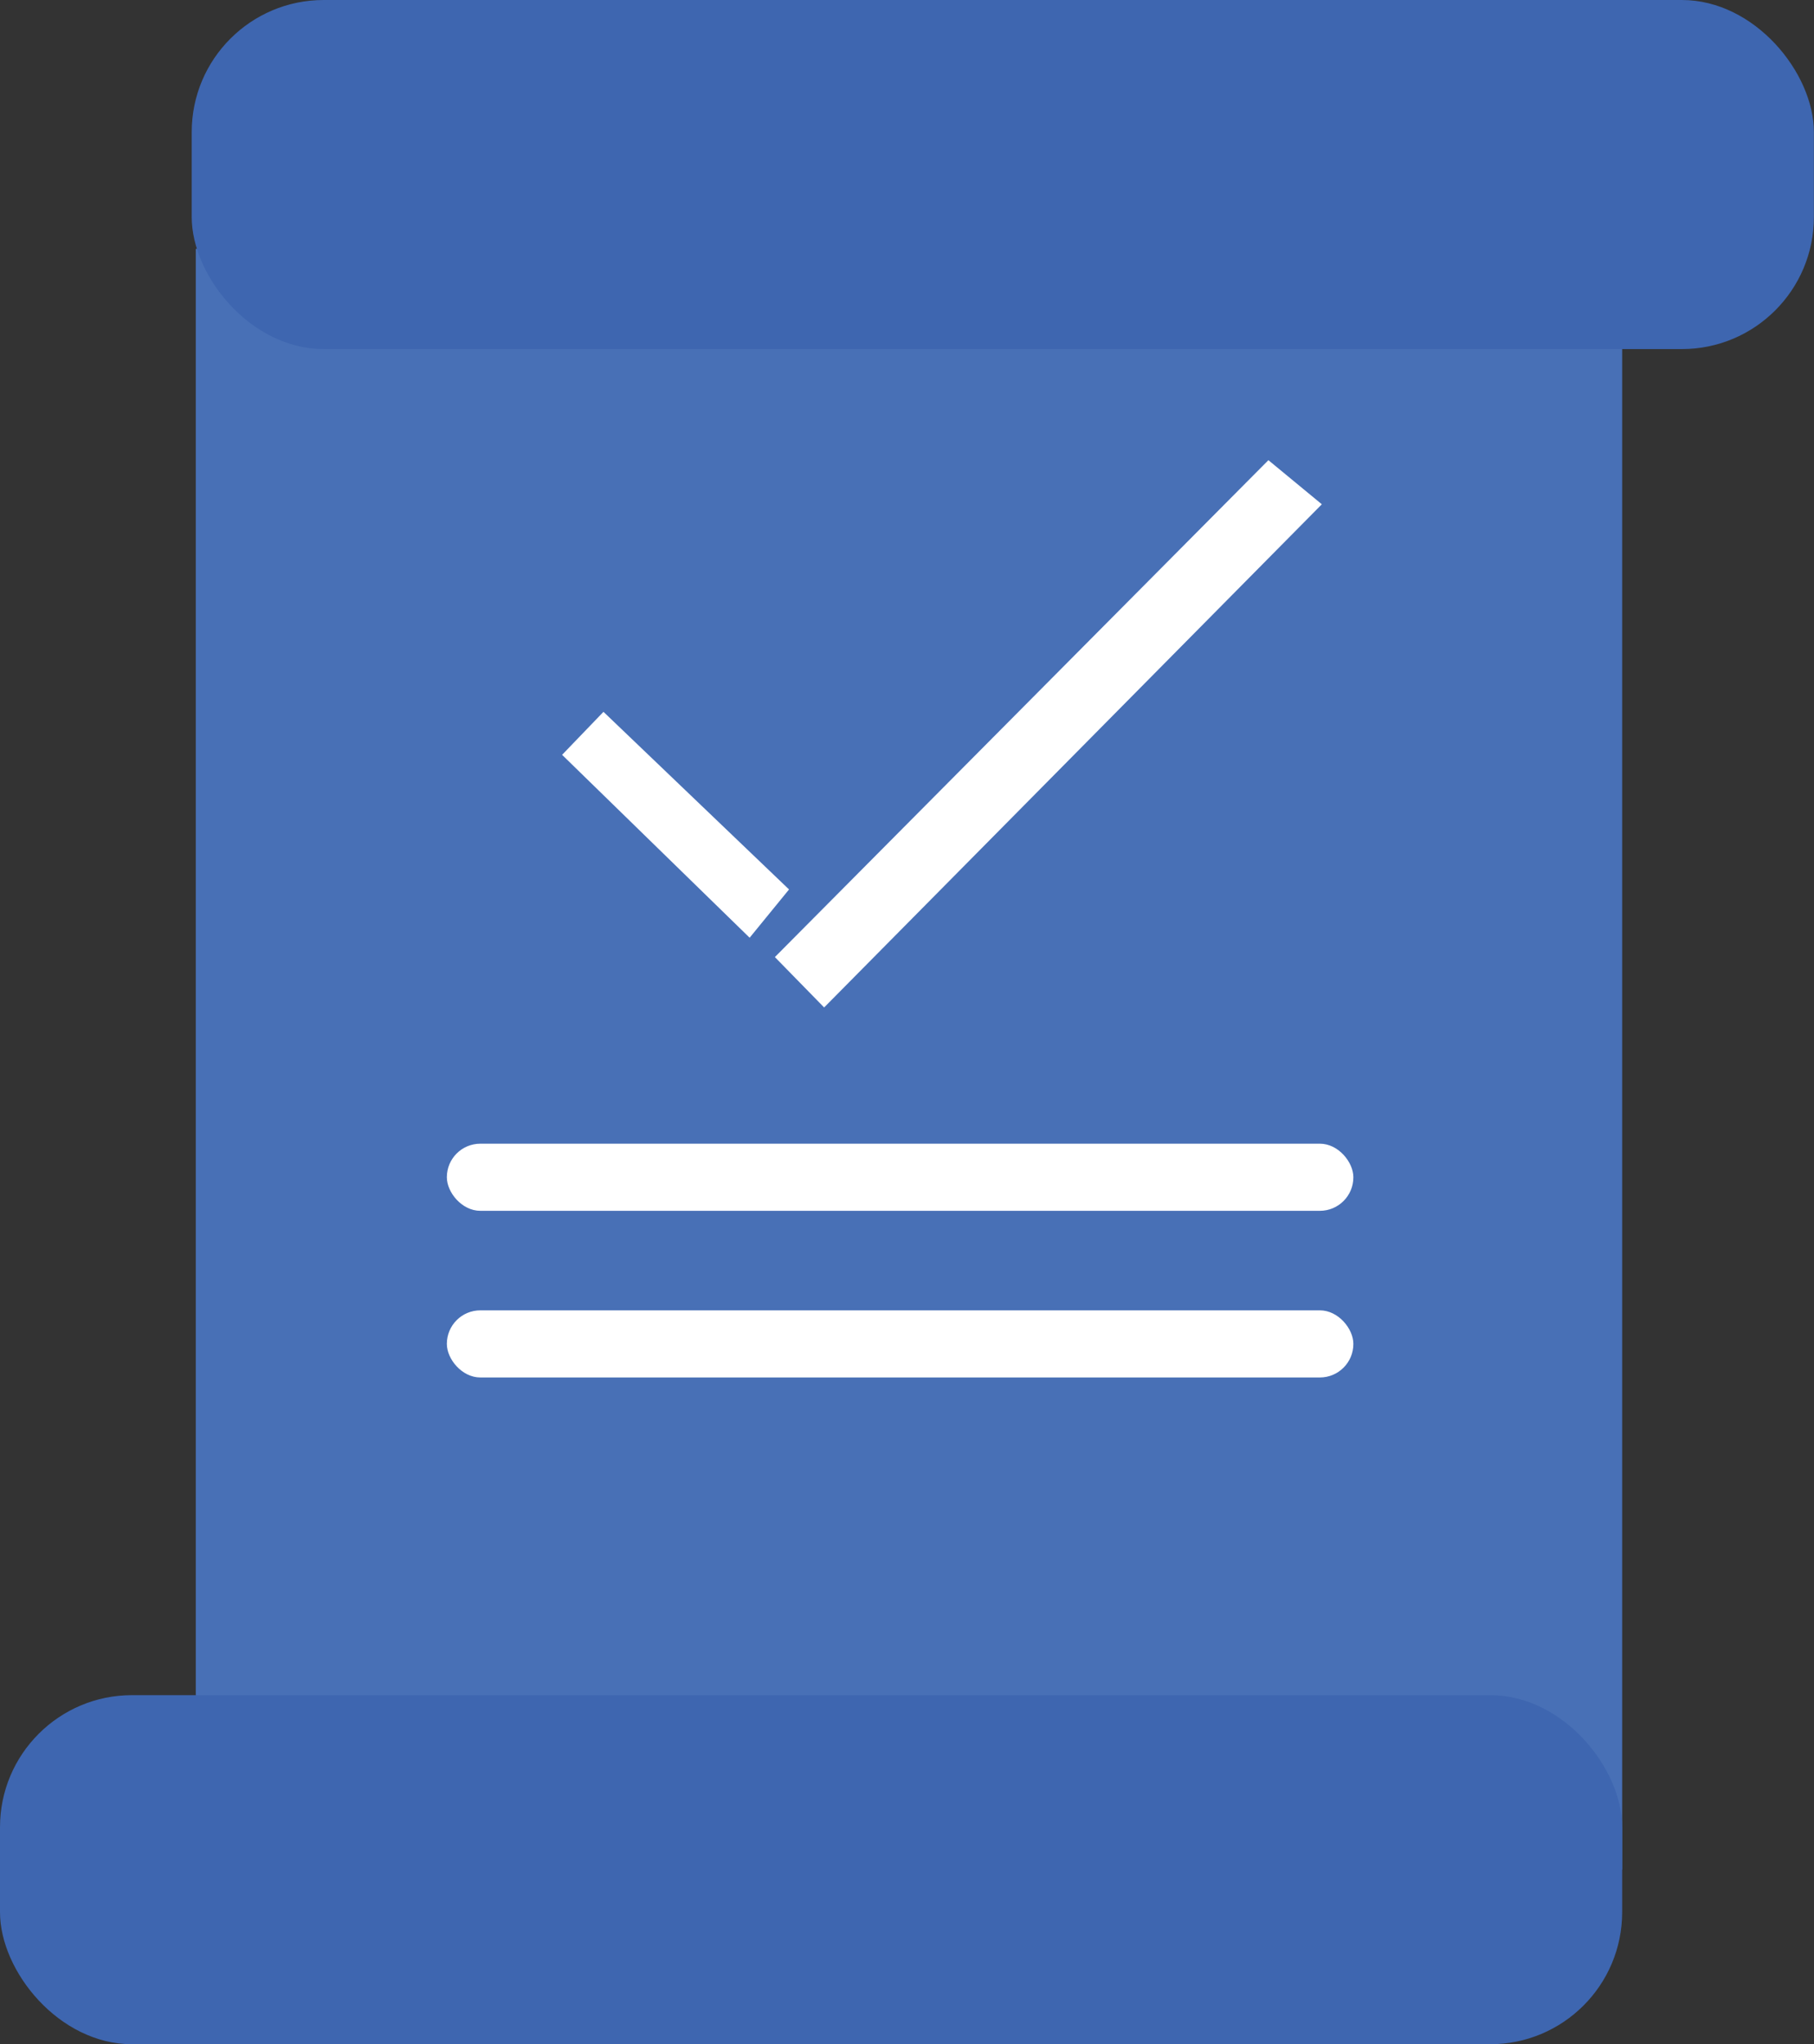 <svg xmlns="http://www.w3.org/2000/svg" viewBox="0 0 147.32 165.96"><rect x="0" y="0" width="147.32" height="165.96" fill="#333333" stroke="none"/><defs><style>.cls-1{fill:#4870b6;}.cls-2{fill:#3e66b0;}.cls-3{fill:#fff;}</style></defs><g id="Layer_2" data-name="Layer 2"><g id="Layer_1-2" data-name="Layer 1"><rect class="cls-1" x="15.9" y="20.2" width="115.84" height="131.58"/><rect class="cls-2" x="15.57" width="131.74" height="28.34" rx="10.72"/><rect class="cls-2" y="137.62" width="131.74" height="28.34" rx="10.72"/><polygon class="cls-3" points="45.65 61.28 49.01 57.79 64.08 72.21 60.88 76.13 45.65 61.28"/><polygon class="cls-3" points="62.93 77.7 103.01 37.36 107.35 40.94 66.93 81.79 62.93 77.7"/><rect class="cls-3" x="36.29" y="92.85" width="73.62" height="5.45" rx="2.72"/><rect class="cls-3" x="36.29" y="106.38" width="73.62" height="5.45" rx="2.72"/></g></g></svg>